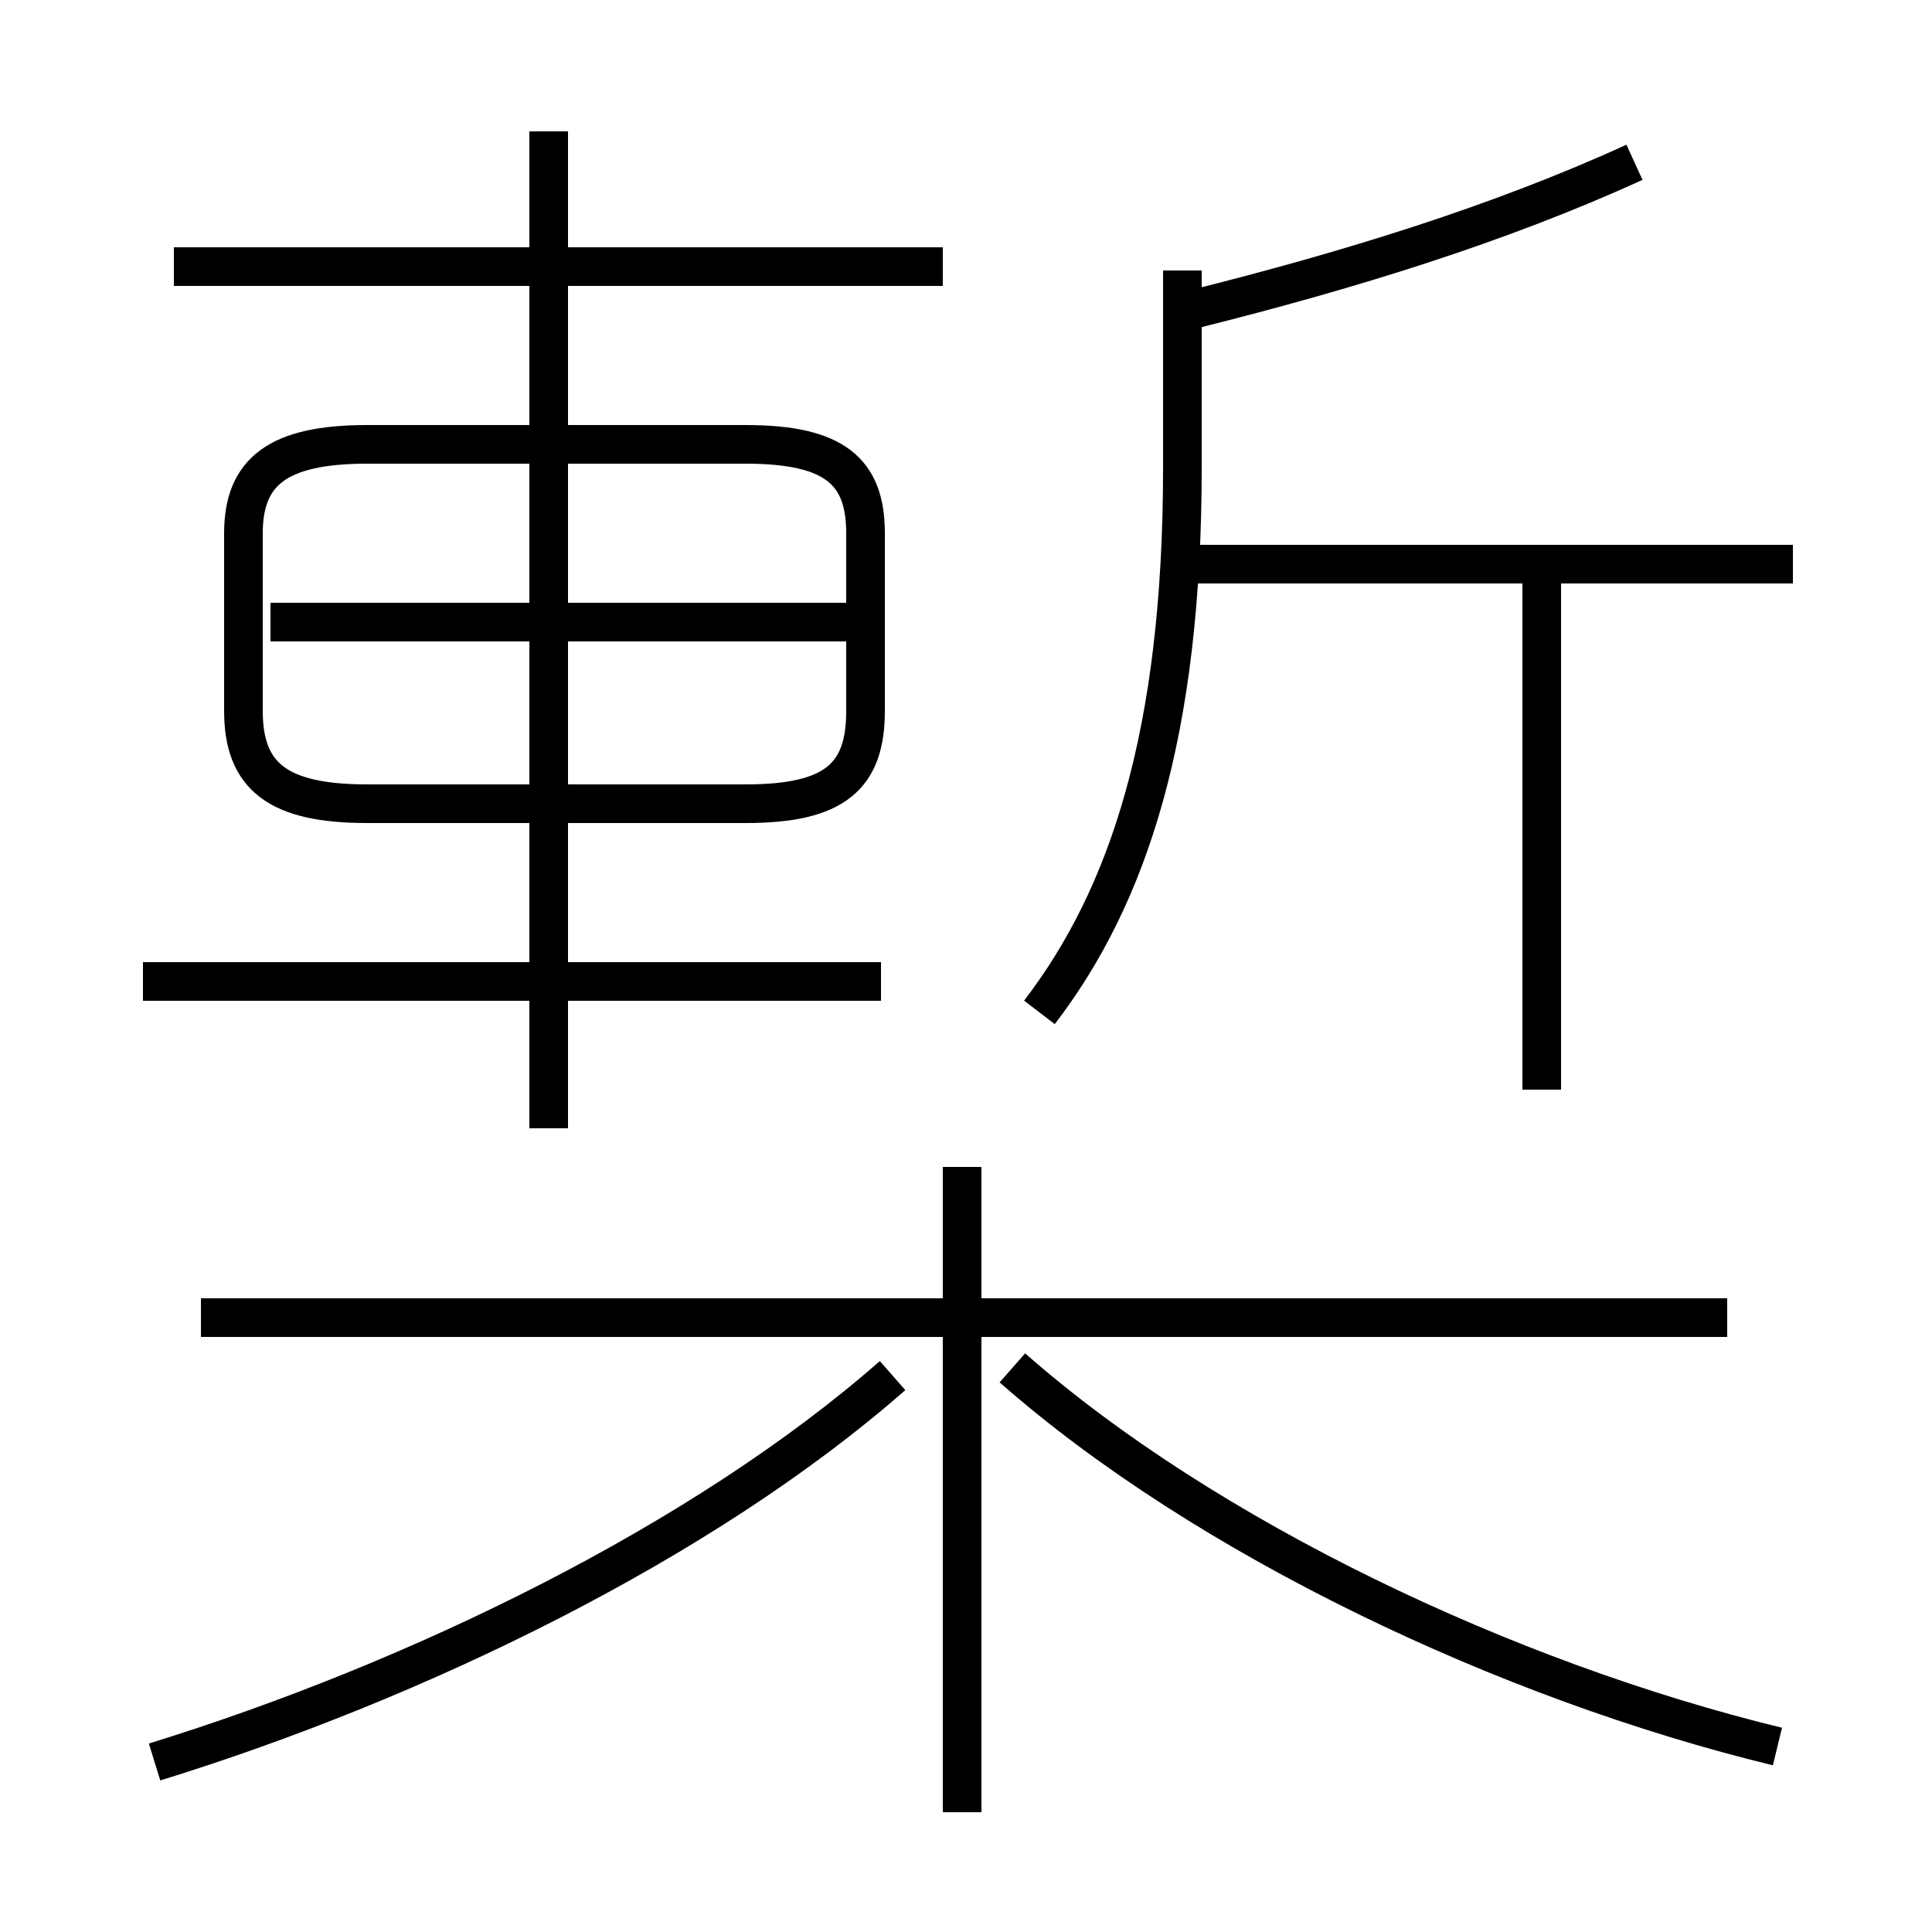 <?xml version='1.0' encoding='utf8'?>
<svg viewBox="0.0 -6.0 50.0 50.0" version="1.1" xmlns="http://www.w3.org/2000/svg">
<rect x="0.0" y="-6.0" width="50.0" height="50.0" fill="#808080" stroke="none"/>
<rect x="-1000" y="-1000" width="2000" height="2000" stroke="white" fill="white"/>
<g style="fill:white;stroke:#000000;  stroke-width:1">
<path d="M 4.0 1.6 C 10.8 -0.5 18.2 -4.1 23.1 -8.4 M 24.9 2.9 L 24.9 -13.8 M 22.8 -18.6 L 3.7 -18.6 M 14.2 -14.8 L 14.2 -40.6 M 44.7 -9.9 L 5.2 -9.9 M 46.0 1.2 C 39.0 -0.5 31.2 -4.2 26.2 -8.6 M 9.5 -23.2 L 19.3 -23.2 C 21.6 -23.2 22.4 -23.9 22.4 -25.6 L 22.4 -30.2 C 22.4 -31.8 21.6 -32.5 19.3 -32.5 L 9.5 -32.5 C 7.2 -32.5 6.3 -31.8 6.3 -30.2 L 6.3 -25.6 C 6.3 -23.9 7.2 -23.2 9.5 -23.2 Z M 21.9 -27.9 L 7.0 -27.9 M 24.4 -37.1 L 4.5 -37.1 M 26.9 -17.8 C 29.2 -20.8 30.6 -25.0 30.6 -31.9 L 30.6 -37.0 M 39.9 -15.8 L 39.9 -29.4 M 46.4 -29.4 L 30.9 -29.4 M 30.9 -36.0 C 34.9 -37.0 38.8 -38.2 42.3 -39.8" transform="translate(0.0 38.0)" />
</g>
</svg>